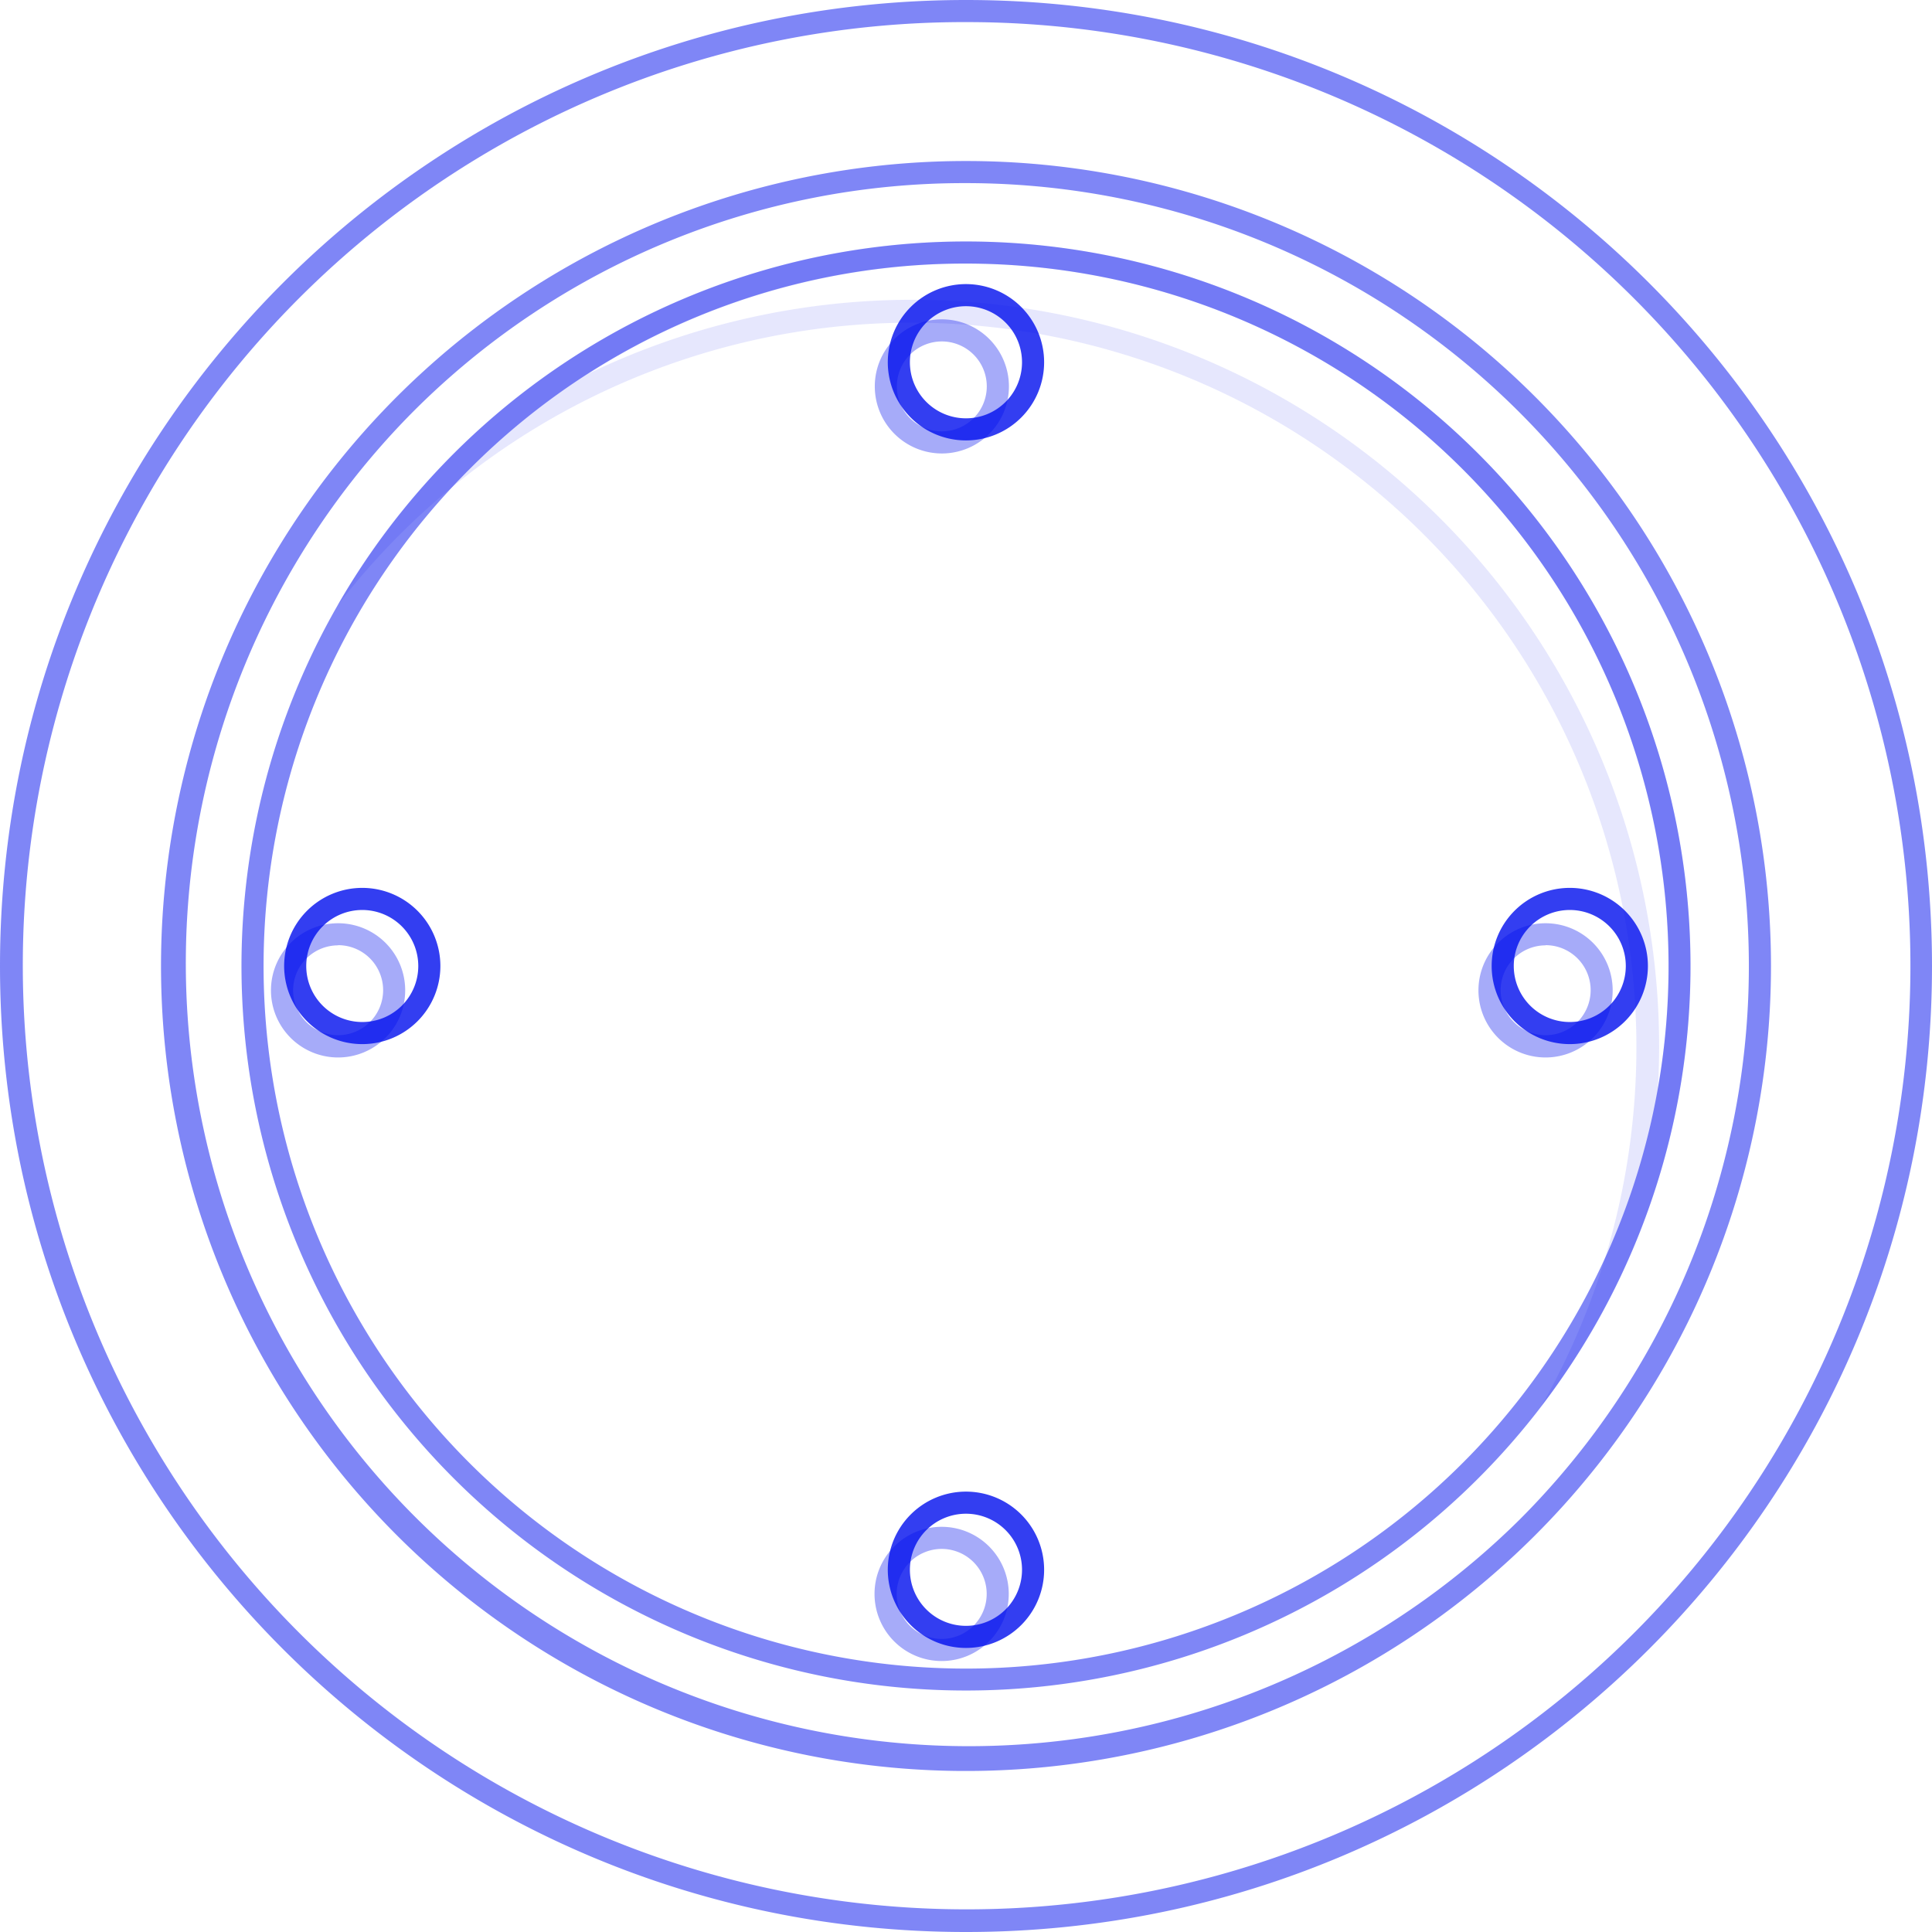 <svg id="Apple_Vintage_Watch" data-name="Apple Vintage Watch" xmlns="http://www.w3.org/2000/svg" viewBox="0 0 437 437"><defs><style>.cls-1{opacity:0.5;}.cls-2{fill:#000eee;}.cls-3{opacity:0.1;}.cls-4{opacity:0.35;}.cls-5{opacity:0.8;}.cls-6{fill:none;stroke:#000eee;stroke-linecap:round;stroke-miterlimit:10;stroke-width:5px;}</style></defs><g id="Crown_Out_Shade" data-name="Crown Out Shade" class="cls-1"><path class="cls-2" d="M218.5,5a213.44,213.44,0,0,1,151,364.47A213.5,213.5,0,1,1,135.4,21.78,212,212,0,0,1,218.5,5m0-5C97.83,0,0,97.83,0,218.5S97.83,437,218.5,437,437,339.17,437,218.5,339.17,0,218.5,0Z"/></g><g id="Crown_In_Shade" data-name="Crown In Shade" class="cls-1"><path class="cls-2" d="M218.5,41.42a177.09,177.09,0,0,1,125.22,302.3A177.09,177.09,0,0,1,93.28,93.28,176,176,0,0,1,218.5,41.42m0-5A182.08,182.08,0,1,0,400.58,218.5,182.08,182.08,0,0,0,218.5,36.42Z"/></g><g id="Inner_Shade" data-name="Inner Shade" class="cls-3"><path class="cls-2" d="M218.5,59.62A158.9,158.9,0,0,1,377.38,218.5,161.1,161.1,0,0,1,375,246.38c.18-3.21.28-6.44.28-9.67A168.93,168.93,0,0,0,133.05,84.54q2.3-1.47,4.64-2.86A158.71,158.71,0,0,1,218.5,59.62m0-5A163.81,163.81,0,0,0,76.25,137.08a163.89,163.89,0,0,1,272.36,181A163.87,163.87,0,0,0,218.5,54.62Z"/></g><g id="Dial" class="cls-1"><path class="cls-2" d="M218.5,59.62a158.9,158.9,0,1,1-112.34,46.54A157.83,157.83,0,0,1,218.5,59.62m0-5A163.88,163.88,0,1,0,382.38,218.5,163.88,163.88,0,0,0,218.5,54.62Z"/></g><g id="Indicators" class="cls-4"><path class="cls-2" d="M213,77.23A10.17,10.17,0,1,1,202.86,87.4,10.18,10.18,0,0,1,213,77.23m0-5A15.17,15.17,0,1,0,228.21,87.4,15.18,15.18,0,0,0,213,72.23Z"/><path class="cls-2" d="M349.6,213.79A10.18,10.18,0,1,1,339.43,224a10.18,10.18,0,0,1,10.17-10.17m0-5A15.18,15.18,0,1,0,364.77,224a15.17,15.17,0,0,0-15.17-15.17Z"/><path class="cls-2" d="M213,350.35a10.18,10.18,0,1,1-10.18,10.17A10.19,10.19,0,0,1,213,350.35m0-5a15.18,15.18,0,1,0,15.17,15.17A15.18,15.18,0,0,0,213,345.35Z"/><path class="cls-2" d="M76.47,213.79A10.18,10.18,0,1,1,66.3,224a10.19,10.19,0,0,1,10.17-10.17m0-5A15.18,15.18,0,1,0,91.65,224a15.17,15.17,0,0,0-15.18-15.17Z"/></g><g id="Indicators_Shades" data-name="Indicators Shades" class="cls-5"><path class="cls-6" d="M81.94,203.33A15.17,15.17,0,1,0,97.11,218.5,15.18,15.18,0,0,0,81.94,203.33ZM218.5,339.89a15.18,15.18,0,1,0,15.17,15.17A15.17,15.17,0,0,0,218.5,339.89Zm0-273.13a15.18,15.18,0,1,0,15.17,15.18A15.18,15.18,0,0,0,218.5,66.76ZM355.06,203.33a15.17,15.17,0,1,0,15.18,15.17A15.17,15.17,0,0,0,355.06,203.33Z"/></g></svg>